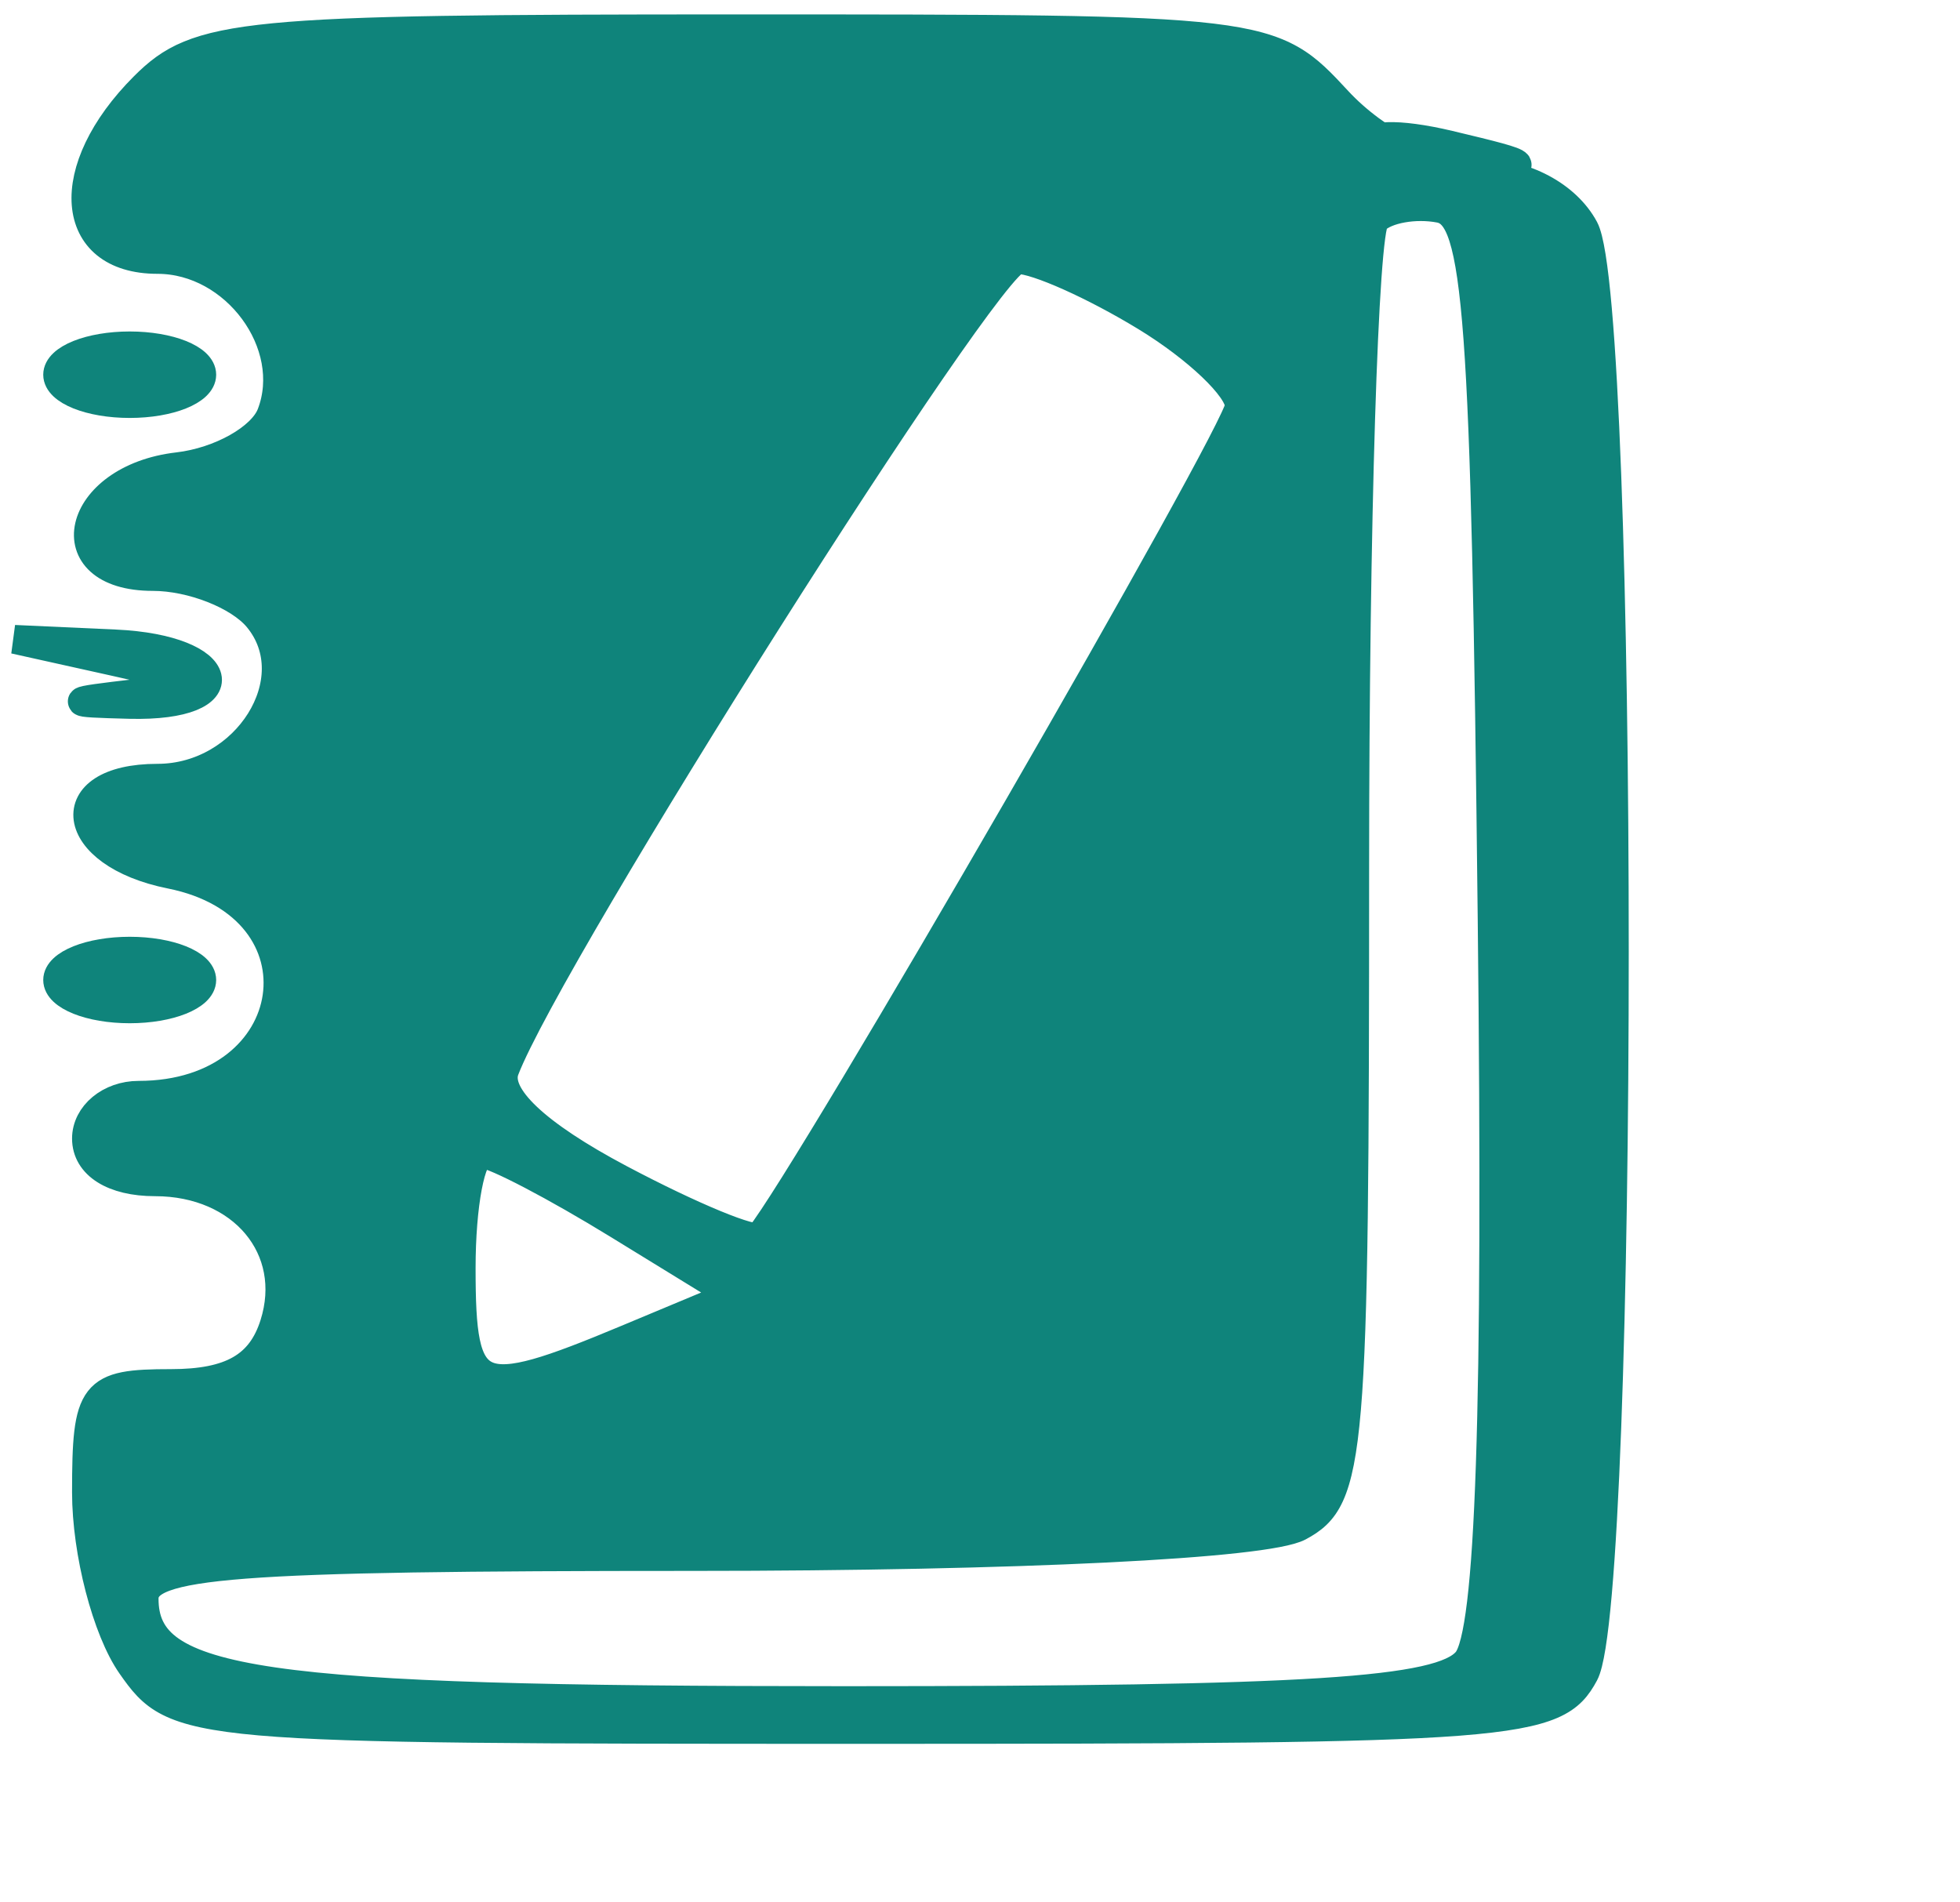 <?xml version="1.0" encoding="utf-8"?>
<!DOCTYPE svg PUBLIC "-//W3C//DTD SVG 20010904//EN" "http://www.w3.org/TR/2001/REC-SVG-20010904/DTD/svg10.dtd">
<svg version="1.0" xmlns="http://www.w3.org/2000/svg" width="68pt" height="66pt" viewBox="0 0 68 66" style="" preserveAspectRatio="xMidYMid meet">
<g fill="#0F847BFF" stroke="#0F847BFF">
<path d="M 5.000 3.000 C 2.119 5.881 2.361 9.000 5.465 9.000 C 8.174 9.000 10.341 11.948 9.412 14.369 C 9.092 15.202 7.635 16.022 6.174 16.192 C 2.609 16.605 1.834 20.000 5.304 20.000 C 6.652 20.000 8.291 20.646 8.947 21.436 C 10.712 23.563 8.562 27.000 5.465 27.000 C 1.995 27.000 2.352 29.620 5.920 30.334 C 11.499 31.450 10.550 38.000 4.809 38.000 C 3.814 38.000 3.000 38.675 3.000 39.500 C 3.000 40.413 3.931 41.000 5.378 41.000 C 8.413 41.000 10.351 43.319 9.515 45.952 C 9.055 47.403 8.010 48.000 5.933 48.000 C 3.207 48.000 3.000 48.266 3.000 51.777 C 3.000 53.855 3.701 56.555 4.557 57.777 C 6.092 59.969 6.449 60.000 30.022 60.000 C 52.635 60.000 53.986 59.895 54.965 58.066 C 56.355 55.468 56.355 10.532 54.965 7.934 C 54.349 6.783 52.877 6.000 51.329 6.000 C 49.841 6.000 47.739 4.932 46.412 3.500 C 44.101 1.006 44.048 1.000 25.548 1.000 C 8.333 1.000 6.856 1.144 5.000 3.000 M 51.768 31.889 C 51.957 49.022 51.698 56.659 50.896 57.626 C 49.996 58.709 45.432 59.000 29.312 59.000 C 8.894 59.000 5.000 58.434 5.000 55.465 C 5.000 54.230 7.989 54.000 24.066 54.000 C 35.296 54.000 43.926 53.575 45.066 52.965 C 46.887 51.990 47.000 50.659 47.000 30.131 C 47.000 18.143 47.316 8.018 47.701 7.632 C 48.087 7.246 49.099 7.065 49.951 7.229 C 51.290 7.486 51.536 10.827 51.768 31.889 M 39.750 10.989 C 41.538 12.079 43.000 13.473 43.000 14.088 C 43.000 14.933 28.072 40.778 26.358 42.899 C 26.181 43.118 23.999 42.218 21.509 40.899 C 18.579 39.347 17.169 38.010 17.512 37.112 C 19.061 33.063 34.299 9.001 35.312 9.004 C 35.965 9.006 37.963 9.899 39.750 10.989 M 21.460 42.495 L 25.419 44.927 21.742 46.463 C 16.477 48.663 16.000 48.458 16.000 44.000 C 16.000 41.800 16.338 40.014 16.750 40.031 C 17.163 40.048 19.282 41.157 21.460 42.495 "/></g>
<g fill="#0E837A80" stroke="#0E837A80">
<path d="M 4.000 22.959 C 7.343 23.702 7.377 23.751 4.750 24.056 C 2.277 24.343 2.252 24.381 4.500 24.438 C 8.409 24.535 7.928 22.519 4.000 22.341 L 0.500 22.182 4.000 22.959 "/></g>
<g fill="#0F847BFF" stroke="#0F847BFF">
<path d="M 2.000 34.000 C 2.000 34.550 3.125 35.000 4.500 35.000 C 5.875 35.000 7.000 34.550 7.000 34.000 C 7.000 33.450 5.875 33.000 4.500 33.000 C 3.125 33.000 2.000 33.450 2.000 34.000 "/></g>
<g fill="#0F847BFF" stroke="#0F847BFF">
<path d="M 2.000 13.000 C 2.000 13.550 3.125 14.000 4.500 14.000 C 5.875 14.000 7.000 13.550 7.000 13.000 C 7.000 12.450 5.875 12.000 4.500 12.000 C 3.125 12.000 2.000 12.450 2.000 13.000 "/></g>
<g fill="#0F847BBF" stroke="#0F847BBF">
<path d="M 47.581 5.131 C 47.876 5.609 49.329 5.954 50.809 5.898 C 53.343 5.801 53.312 5.751 50.272 5.028 C 48.479 4.602 47.282 4.648 47.581 5.131 "/></g>
</svg>
